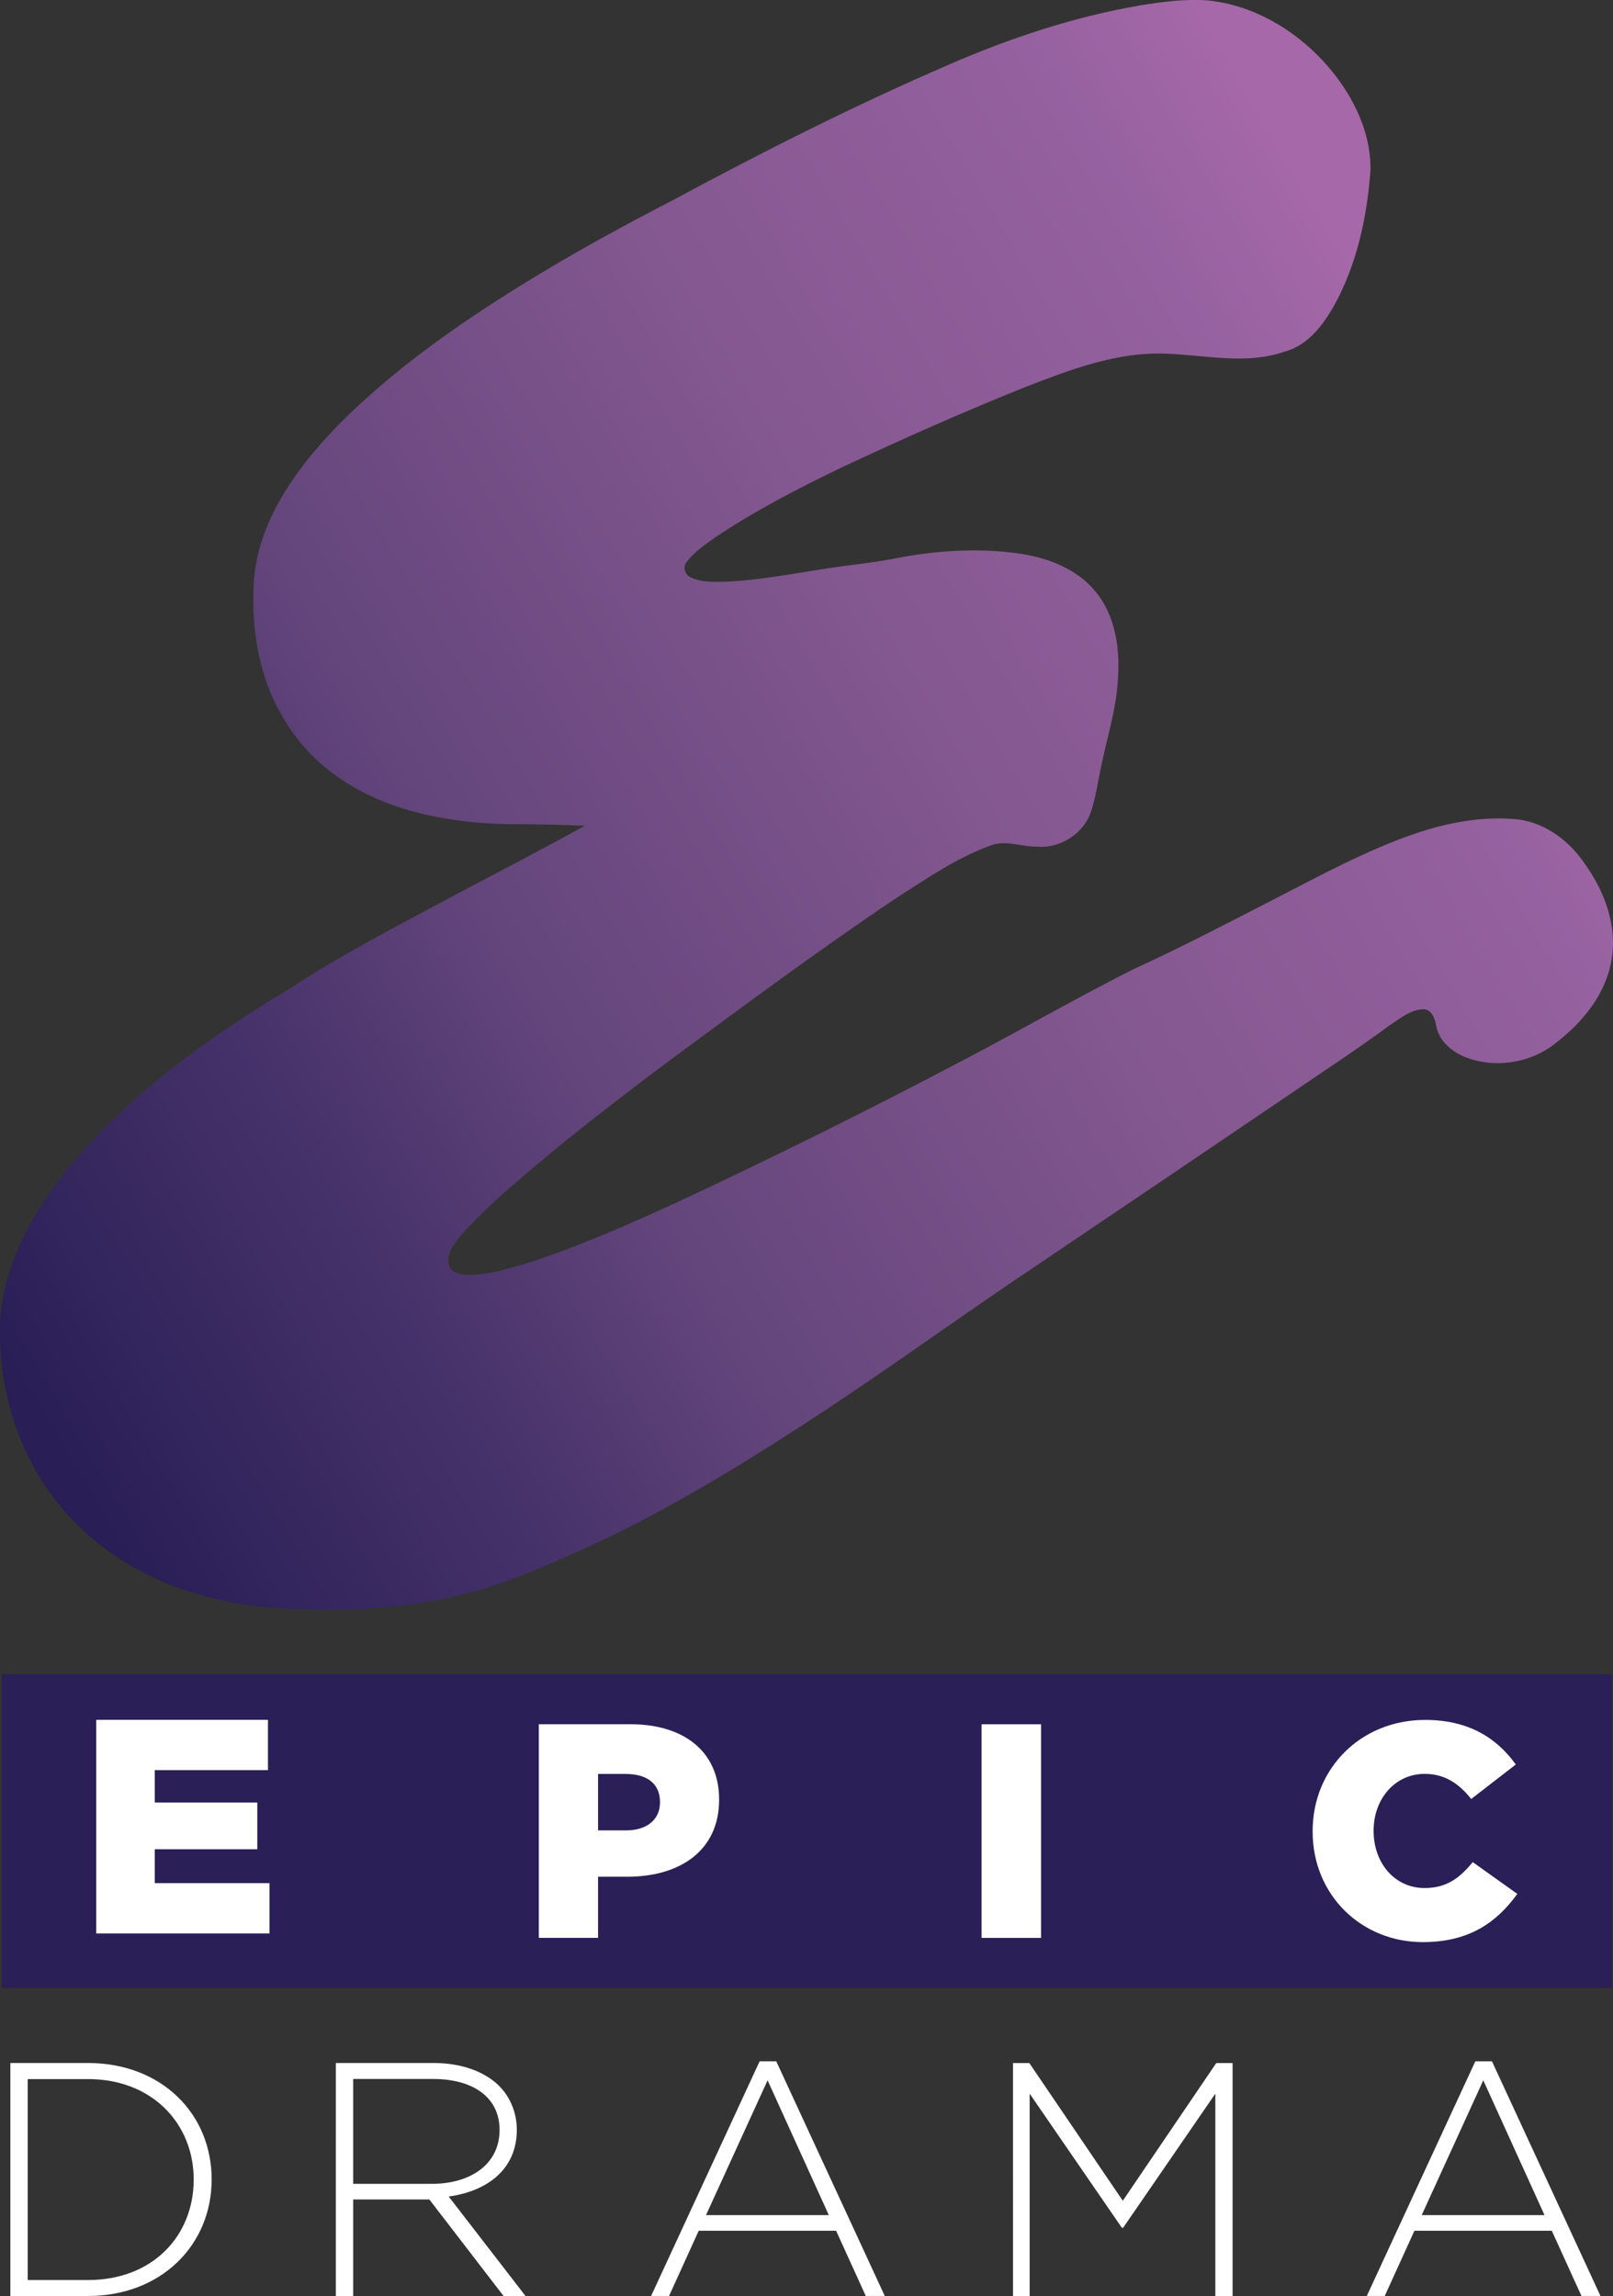 <svg id="b" width="232.61mm" height="331.06mm" version="1.1" viewBox="0 0 232.61 331.06" xmlns="http://www.w3.org/2000/svg">
 <rect x="0" y="0" width="232.61" height="331.06" fill="#333333" stroke="none"/>
 <defs id="c">
  <linearGradient id="a" x1="31.46" x2="638.86" y1="607.65" y2="248.29" gradientTransform="matrix(.353 0 0 .353 -19.432 -178.76)" gradientUnits="userSpaceOnUse">
   <stop id="d" stop-color="#291e56" offset="0"/>
   <stop id="e" stop-color="#48336b" offset=".227"/>
   <stop id="f" stop-color="#64467c" offset=".377"/>
   <stop id="g" stop-color="#855891" offset=".665"/>
   <stop id="h" stop-color="#95619f" offset=".897"/>
   <stop id="i" stop-color="#a668a9" offset="1"/>
  </linearGradient>
 </defs>
 <g id="j" transform="translate(19.434 178.76)">
  <path id="k" d="m144.98-177.98c3.245-0.529 6.536-0.966 9.831-0.712 6.346 0.66 12.191 4.042 16.502 8.663 3.951 4.257 6.939 9.809 6.896 15.734-0.487 6.832-1.972 13.732-5.337 19.753-1.612 2.79-3.796 5.629-7.066 6.487-5.51 1.912-11.33 0.508-16.968 0.296-7.14-0.332-13.92 2.303-20.459 4.822-9.041 3.636-17.954 7.583-26.767 11.735-6.141 2.973-12.23 6.12-17.901 9.925-1.474 1.055-3.037 2.084-4.127 3.562-0.593 0.709-0.247 1.838 0.575 2.194 1.591 0.79 3.439 0.649 5.164 0.638 4.529-0.219 8.995-1.055 13.468-1.753 3.626-0.607 7.302-0.899 10.914-1.615 5.905-1.157 12.011-1.538 17.983-0.677 4.032 0.617 8.159 2.183 10.822 5.411 2.967 3.555 3.619 8.458 3.249 12.934-0.247 4.328-1.644 8.462-2.462 12.691-0.43 1.993-0.713 4.024-1.337 5.971-0.967 3.273-4.452 5.541-7.831 5.238-2.314 0.032-4.674-1.065-6.921-0.092-4.801 1.785-9.055 4.723-13.345 7.471-11.186 7.495-21.994 15.533-32.83 23.523-6.575 4.917-13.087 9.929-19.376 15.205-3.679 3.139-7.383 6.285-10.586 9.918-1.023 1.185-2.191 2.652-1.767 4.331 0.356 1.072 1.626 1.361 2.628 1.379 2.759 0.06 5.443-0.737 8.067-1.499 7.76-2.437 15.207-5.763 22.597-9.139 13.355-6.247 26.573-12.793 39.628-19.654 8.625-4.465 17.027-9.351 25.698-13.728 6.872-3.136 13.57-6.635 20.286-10.091 6.692-3.425 13.316-7.072 20.452-9.513 4.776-1.619 9.877-2.575 14.929-2.025 3.986 0.54 7.383 3.178 9.57 6.462 2.826 3.94 4.66 8.889 3.803 13.778-0.797 4.861-4.078 8.91-7.877 11.855-3.584 2.987-8.815 3.876-13.168 2.18-1.982-0.776-3.856-2.363-4.247-4.55-0.183-0.984-0.586-2.293-1.774-2.374-1.898 0.032-3.436 1.351-4.953 2.335-4.635 3.439-9.482 6.578-14.241 9.837-11.926 8.081-23.856 16.154-35.804 24.207-11.528 7.675-22.699 15.876-34.322 23.41-11.274 7.301-22.847 14.271-35.24 19.523-4.783 2.13-9.669 4.088-14.787 5.255-8.886 2.176-18.124 2.296-27.208 1.683-6.875-0.582-13.701-2.444-19.701-5.901-4.96-2.836-9.302-6.776-12.491-11.527-4.819-7.139-6.991-15.925-6.526-24.496 0.751-8.465 5.263-16.063 10.639-22.44 8.706-10.179 19.732-18.077 31.168-24.909 7.143-4.684 14.735-8.62 22.251-12.649 6.741-3.591 13.542-7.075 20.219-10.782-3.926-0.18-7.856-0.222-11.785-0.243-8.505-0.265-17.344-2.014-24.329-7.139-5.397-3.897-9.143-9.851-10.667-16.306-0.956-3.915-1.21-7.986-0.903-11.999 0.367-4.377 2.042-8.55 4.318-12.275 2.942-4.808 6.79-8.991 10.907-12.811 8.141-7.478 17.376-13.654 26.841-19.322 5.877-3.506 11.884-6.786 17.968-9.915 13.154-7.09 26.506-13.841 40.227-19.763 8.815-3.834 18.014-6.874 27.501-8.508z" fill="url(#a)" stroke-width=".353"/>
  <g id="l" fill="#fff">
   <path id="m" d="m-6.757 149.99c9.355 0 15.258-6.377 15.258-14.497 0-7.968-5.904-14.48-15.258-14.48h-8.678v28.977zm-11.182-31.295h11.182c10.556 0 17.846 7.257 17.846 16.798 0 9.456-7.291 16.798-17.846 16.798h-11.182z"/>
   <path id="n" d="m42.817 136.12c5.616 0 9.794-2.825 9.794-7.781 0-4.5-3.552-7.342-9.642-7.342h-11.469v15.123zm-13.82-17.424h14.108c4.128 0 7.443 1.302 9.456 3.316 1.573 1.59 2.537 3.84 2.537 6.327 0 5.616-4.178 8.83-9.828 9.608l11.08 14.345h-3.163l-10.708-13.922h-10.979v13.922h-2.504z"/>
   <path id="o" d="m100.09 140.63-8.83-19.437-8.881 19.437zm-9.98-22.177h2.402l15.647 33.832h-2.74l-4.28-9.405h-19.809l-4.28 9.405h-2.588z"/>
   <path id="p" d="m126.65 118.7h2.351l13.482 19.859 13.482-19.859h2.351v33.595h-2.487v-29.18l-13.296 19.335h-0.186l-13.296-19.335v29.18h-2.402z"/>
   <path id="q" d="m203.3 140.63-8.83-19.437-8.881 19.437zm-9.98-22.177h2.402l15.647 33.832h-2.74l-4.28-9.405h-19.809l-4.28 9.405h-2.588z"/>
  </g>
  <path id="r" d="m-19.18 62.63h232.19v45.234h-232.19z" fill="#2a1f56"/>
  <g id="s" fill="#fff">
   <path id="t" d="m-5.556 69.215h24.765v7.257h-16.324v4.669h14.785v6.733h-14.785v4.889h16.544v7.257h-24.985z"/>
   <path id="u" d="m70.854 85.157c3.028 0 4.889-1.59 4.889-4.009v-0.085c0-2.639-1.861-4.043-4.939-4.043h-3.992v8.137zm-12.586-15.309h13.195c7.798 0 12.805 4.009 12.805 10.826v0.085c0 7.257-5.582 11.08-13.245 11.08h-4.212v8.813h-8.543z"/>
   <path id="v" d="m122.12 69.853h8.576v30.804h-8.576z"/>
   <path id="w" d="m169.86 85.333v-0.085c0-8.982 6.902-16.02 16.239-16.02 6.293 0 10.336 2.639 13.059 6.428l-6.428 4.973c-1.759-2.199-3.772-3.62-6.716-3.62-4.314 0-7.359 3.654-7.359 8.154v0.085c0 4.618 3.045 8.221 7.359 8.221 3.197 0 5.092-1.489 6.936-3.739l6.428 4.584c-2.893 3.992-6.817 6.952-13.634 6.952-8.796 0-15.884-6.733-15.884-15.935"/>
  </g>
 </g>
</svg>
